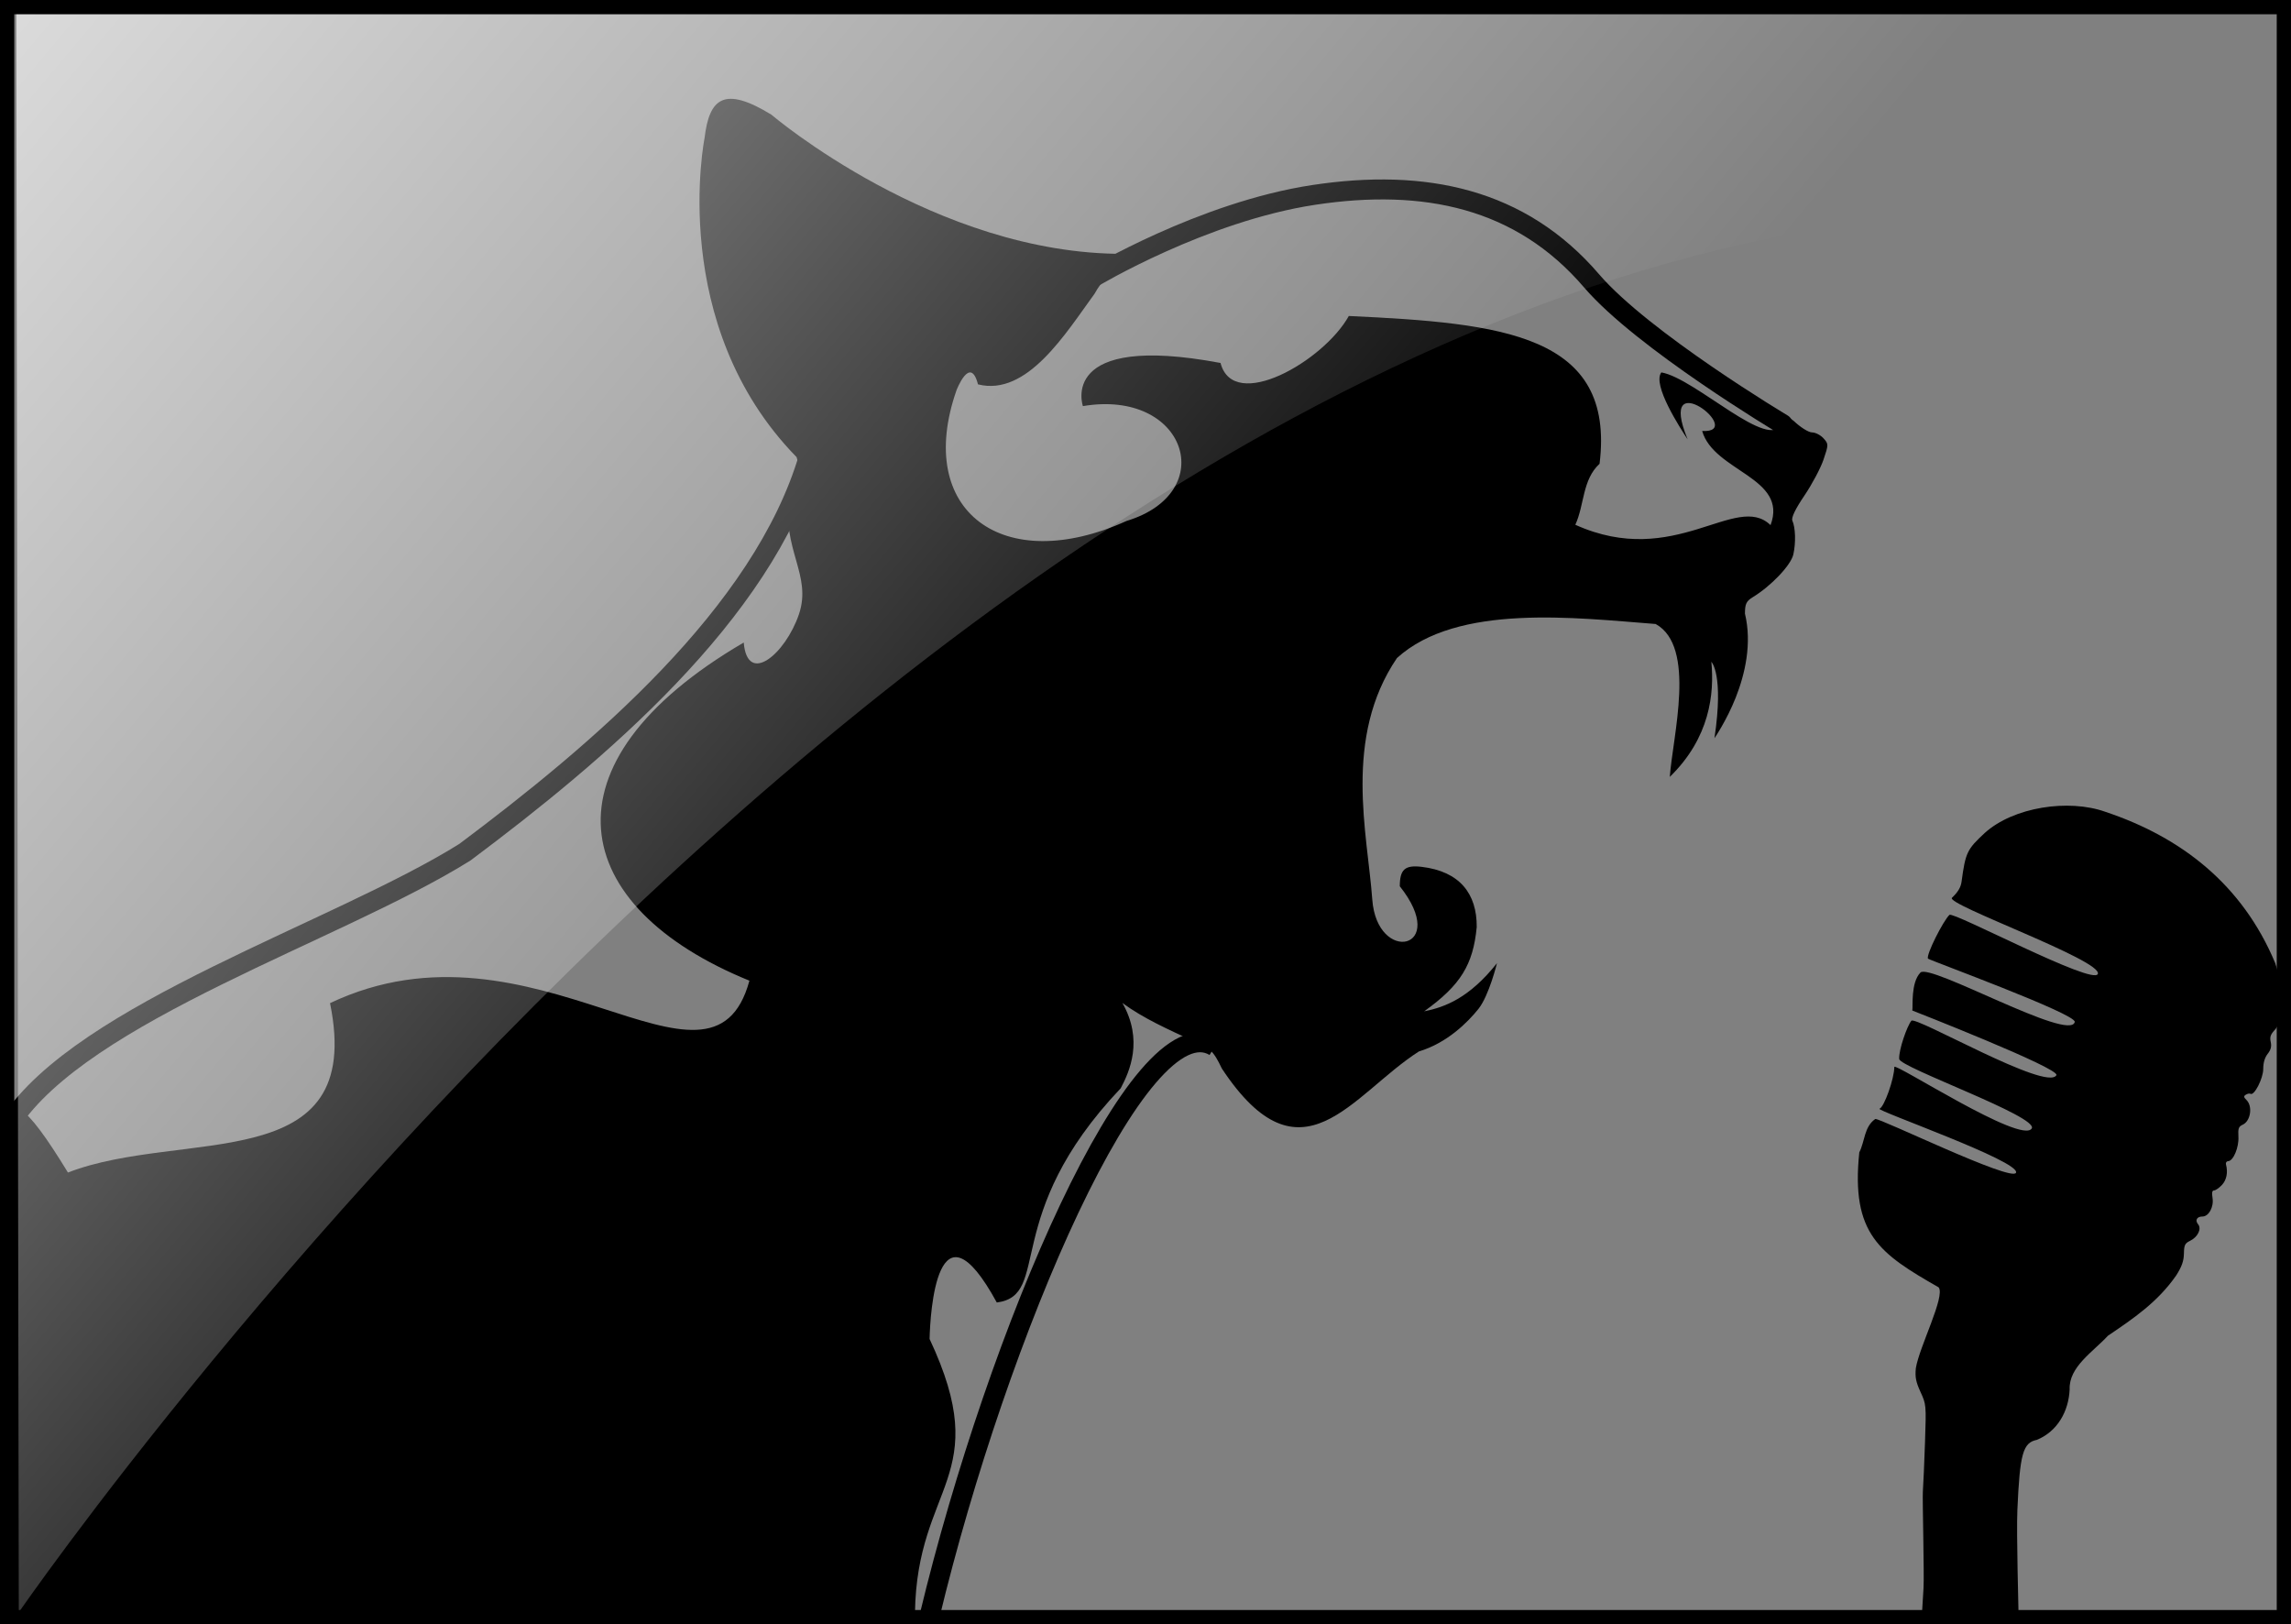 <?xml version="1.0" encoding="UTF-8" standalone="no"?>
<!-- Created with Inkscape (http://www.inkscape.org/) -->
<svg
   xmlns:dc="http://purl.org/dc/elements/1.1/"
   xmlns:cc="http://creativecommons.org/ns#"
   xmlns:rdf="http://www.w3.org/1999/02/22-rdf-syntax-ns#"
   xmlns:svg="http://www.w3.org/2000/svg"
   xmlns="http://www.w3.org/2000/svg"
   xmlns:xlink="http://www.w3.org/1999/xlink"
   xmlns:sodipodi="http://sodipodi.sourceforge.net/DTD/sodipodi-0.dtd"
   xmlns:inkscape="http://www.inkscape.org/namespaces/inkscape"
   id="svg2"
   sodipodi:version="0.32"
   inkscape:version="0.46"
   width="803.152"
   height="569.374"
   version="1.0"
   sodipodi:docname="na-d.svg"
   inkscape:output_extension="org.inkscape.output.svg.inkscape">
  <rect width="100%" height="100%" fill="#808080" stroke="none"/>
  <defs
     id="defs5">
    <linearGradient
       id="linearGradient4436">
      <stop
         style="stop-color:#ffffff;stop-opacity:1;"
         offset="0"
         id="stop4438" />
      <stop
         style="stop-color:#ffffff;stop-opacity:0;"
         offset="1"
         id="stop4440" />
    </linearGradient>
    <inkscape:perspective
       sodipodi:type="inkscape:persp3d"
       inkscape:vp_x="0 : 526.18109 : 1"
       inkscape:vp_y="0 : 1000 : 0"
       inkscape:vp_z="744.09448 : 526.18109 : 1"
       inkscape:persp3d-origin="372.04724 : 350.78739 : 1"
       id="perspective9" />
    <linearGradient
       inkscape:collect="always"
       xlink:href="#linearGradient4436"
       id="linearGradient4545"
       gradientUnits="userSpaceOnUse"
       gradientTransform="translate(-5.223,-78.764)"
       x1="-139.322"
       y1="-70.973"
       x2="428.663"
       y2="407.209" />
  </defs>
  <sodipodi:namedview
     inkscape:window-height="1000"
     inkscape:window-width="1280"
     inkscape:pageshadow="2"
     inkscape:pageopacity="0.0"
     guidetolerance="10.0"
     gridtolerance="10.0"
     objecttolerance="10.0"
     borderopacity="1.0"
     bordercolor="#666666"
     pagecolor="#ffffff"
     id="base"
     showgrid="false"
     inkscape:zoom="3.3878271"
     inkscape:cx="301.65992"
     inkscape:cy="74.895536"
     inkscape:window-x="0"
     inkscape:window-y="0"
     inkscape:current-layer="svg2" />
  <g
     id="g4538"
     transform="matrix(-1,0,0,1,901.726,-63.736)">
    <path
       sodipodi:nodetypes="csccccsssssssssssssssssccccsssssczssssssssccccssscccc"
       id="path3633"
       d="M 194.108,628.816 C 194.083,628.711 194.856,601.278 194.499,593.072 C 193.64,573.331 192.562,569.442 187.679,568.465 C 180.354,565.457 176.521,558.357 176.172,550.799 C 176.519,542.845 167.841,537.527 162.765,531.972 C 153.743,525.874 145.302,520.154 138.807,510.809 C 136.851,507.723 136.16,505.767 136.115,503.183 C 136.062,500.174 135.772,499.57 133.955,498.691 C 131.248,497.379 129.834,494.472 131.138,492.9 C 132.304,491.495 131.574,490.175 129.632,490.175 C 127.405,490.175 125.572,486.822 126.083,483.678 C 126.384,481.822 126.224,481.024 125.55,481.024 C 125.021,481.024 123.784,480.169 122.802,479.124 C 121.155,477.37 120.631,474.74 121.365,471.908 C 121.523,471.298 121.178,470.783 120.599,470.764 C 118.794,470.705 116.797,465.942 117.009,462.199 C 117.174,459.274 116.947,458.644 115.489,457.98 C 112.743,456.728 111.942,451.572 114.151,449.363 C 115.195,448.319 115.235,447.982 114.378,447.452 C 113.805,447.099 113.082,446.967 112.77,447.16 C 111.481,447.956 108.308,441.764 108.308,438.454 C 108.308,436.263 107.778,434.456 106.753,433.153 C 105.623,431.717 105.331,430.57 105.685,428.96 C 106.076,427.179 105.745,426.297 104.002,424.478 C 99.511,418.435 101.908,408.077 104.1,401.358 C 115.641,373.721 137.092,357.179 163.666,348.301 C 176.556,343.717 195.845,346.612 205.916,355.705 C 212.166,361.491 212.682,362.576 214.072,372.841 C 214.335,374.783 215.338,376.456 217.426,378.434 C 219.855,380.736 164.709,400.352 166.289,405.119 C 167.701,409.378 216.957,383.165 218.313,384.438 C 220.474,386.469 226.603,398.523 225.829,399.777 C 225.542,400.241 173.547,419.217 174.386,421.987 C 176.076,429.104 225.204,401.268 228.488,404.661 C 231.922,408.209 231.056,416.551 231.331,417.962 C 231.331,417.962 179.499,438.228 180.813,440.616 C 184.053,446.502 230.173,419.751 231.665,421.557 C 233.137,423.338 236.127,431.764 235.931,434.948 C 235.749,437.899 186.929,455.177 189.467,459.305 C 192.986,465.029 237.629,436.026 237.636,437.745 C 237.651,441.884 241.224,451.883 242.821,452.389 C 244.477,452.915 193.348,470.795 194.975,474.826 C 196.345,478.222 243.072,455.421 244.326,455.992 C 248.281,458.775 247.914,463.791 249.915,467.679 C 252.9,496.354 242.78,503.17 222.099,515.002 C 219.678,518.089 228.855,535.781 230.093,543.32 C 230.397,546.512 230.079,548.134 228.453,551.685 C 226.456,556.046 226.441,556.218 226.871,569.077 C 227.111,576.22 227.455,584.123 227.636,586.639 C 227.817,589.156 227.114,615.709 227.401,620.428 L 227.924,629.007 L 211.039,629.007 C 201.752,629.007 194.133,628.921 194.108,628.816 z"
       style="fill:#000000" />
    <path
       sodipodi:nodetypes="ccccsccccccccccccssssssscssscccscscccscccccccccccccccscccc"
       id="path3511"
       d="M 631.329,103.912 C 631.329,103.912 573.813,152.975 507.656,152.719 C 504.604,155.817 512.846,157.192 518,166.688 C 528.123,180.579 541.662,202.8 558.875,198.469 C 561.591,187.988 566.406,200.531 566.406,200.531 C 581.244,242.966 550.012,265.912 506.781,246.344 C 473.969,236.379 485.916,199.979 522.094,206.094 C 522.094,206.094 531.111,180.2 473.844,190.969 C 469.279,208.485 437.666,190.323 428.875,174.5 C 374.978,177.011 335.401,180.978 340.969,226.312 C 347.057,231.9 346.231,240.645 349.469,247.688 C 314.589,263.425 293.135,236.073 281.031,247.812 C 274.732,231.073 300.932,229.058 305,214.812 C 289.121,215.689 321.356,190.434 310.094,217.75 C 312.73,213.756 322.596,198.574 319.312,194.281 C 307.405,196.313 281.231,222.422 277,212.094 C 277.283,210.377 283.459,203.112 272.875,211.312 C 270.562,213.512 267.7,215.313 266.5,215.312 C 265.3,215.312 263.485,216.252 262.469,217.375 C 260.672,219.361 260.663,219.562 262.469,224.875 C 263.49,227.879 266.509,233.548 269.188,237.5 C 272.35,242.166 273.826,245.236 273.375,246.25 C 272.281,248.707 272.124,253.96 273.031,258.062 C 273.865,261.836 280.773,269.113 287.25,273.062 C 289.53,274.453 290,275.443 290,278.844 C 287.469,289.374 290.022,300.124 293.219,308.219 C 296.416,316.313 300.687,322.5 300.688,322.5 C 297.339,300.01 301.781,295.719 301.781,295.719 C 300.701,306.887 302.276,322.355 316.344,336.062 C 315.383,322.044 306.885,290.406 321.312,282.469 C 349.234,280.336 390.779,275.137 412,294.406 C 430.958,322.347 422.31,356.04 420.656,379 C 419.002,401.96 393.288,396.715 411,374.406 C 411,368.512 409.199,366.904 403.375,367.594 C 389.968,369.182 383.96,377.008 384.031,388.688 C 385.291,401.853 389.625,409.07 402.469,418.25 C 395.102,416.782 386.575,413.511 376.938,401.375 C 376.938,401.375 379.724,412.763 383.438,417.406 C 387.151,422.049 394.372,429.32 404.312,432.312 C 427.89,447.417 445.567,480.298 473.375,438.312 C 476.307,432.129 477.702,430.809 483.625,428.562 C 492.069,424.613 500.776,420.814 508.25,415.312 C 500.834,428.347 505.701,439.304 508.844,445.219 C 551.188,489.837 532.919,517.81 552.281,520.312 C 573.241,481.884 575.635,524.104 575.844,533.094 C 553.06,581.623 580.336,583.892 580.969,629.132 L 741,629.312 L 900.031,629.312 L 900,545.219 C 899.302,464.221 909.044,423.762 877.906,474.75 C 837.708,459.175 773.427,476.909 786.031,415.375 C 714.432,381.401 652.443,456.755 639,407.5 C 702.459,381.681 713.627,331.448 641,288.969 C 639.7,304.252 626.373,292.959 621.656,279.094 C 616.939,265.228 627.801,256.483 625.094,237.219 C 623.696,234.58 620.018,231.664 622.469,223.969 C 667.906,177.521 654.731,112.152 654.731,112.152 C 653.076,98.122 647.88,93.799 631.329,103.912 z"
       style="fill:#000000" />
    <path
       sodipodi:nodetypes="cssc"
       id="path3638"
       d="M 276.812,212.395 C 276.812,212.395 325.84,183.099 343.779,162.171 C 368.573,133.244 402.223,126.16 441.186,132.063 C 480.149,137.967 518.522,160.99 518.522,160.99"
       style="fill:none;fill-rule:evenodd;stroke:#000000;stroke-width:7;stroke-linecap:round;stroke-linejoin:miter;stroke-miterlimit:4;stroke-dasharray:none;stroke-opacity:1" />
    <path
       sodipodi:nodetypes="ccs"
       id="path3640"
       d="M 618.106,223.633 C 634.298,279.112 692.627,327.935 738.722,362.447 C 783.293,390.341 872.731,418.382 898.116,457.345"
       style="fill:none;fill-rule:evenodd;stroke:#000000;stroke-width:7;stroke-linecap:butt;stroke-linejoin:miter;stroke-miterlimit:4;stroke-dasharray:none;stroke-opacity:1" />
    <path
       sodipodi:nodetypes="cs"
       id="path4412"
       d="M 475.881,430.551 C 502.18,414.688 552.028,531.184 575.822,630.117"
       style="fill:none;fill-rule:evenodd;stroke:#000000;stroke-width:7;stroke-linecap:butt;stroke-linejoin:miter;stroke-miterlimit:4;stroke-dasharray:none;stroke-opacity:1" />
  </g>
  <path
     style="fill:url(#linearGradient4545);fill-opacity:1;fill-rule:evenodd;stroke:none;stroke-width:1px;stroke-linecap:butt;stroke-linejoin:miter;stroke-opacity:1"
     d="M 6.584,565.193 C 6.584,565.193 399.849,-6.67 795.359,84.229 L 798.971,4.396 L 5.695,2.919 C 5.695,2.919 6.584,565.193 6.584,565.193 z"
     id="path4488"
     sodipodi:nodetypes="ccccc" />
  <rect
     style="opacity:1;color:#000000;fill:none;fill-opacity:1;fill-rule:evenodd;stroke:#000000;stroke-width:5;stroke-linecap:butt;stroke-linejoin:miter;marker:none;marker-start:none;marker-mid:none;marker-end:none;stroke-miterlimit:4;stroke-dasharray:none;stroke-dashoffset:0;stroke-opacity:1;visibility:visible;display:inline;overflow:visible;enable-background:accumulate"
     id="rect4547"
     width="798.152"
     height="564.374"
     x="-800.652"
     y="2.5"
     transform="scale(-1,1)" />
</svg>
